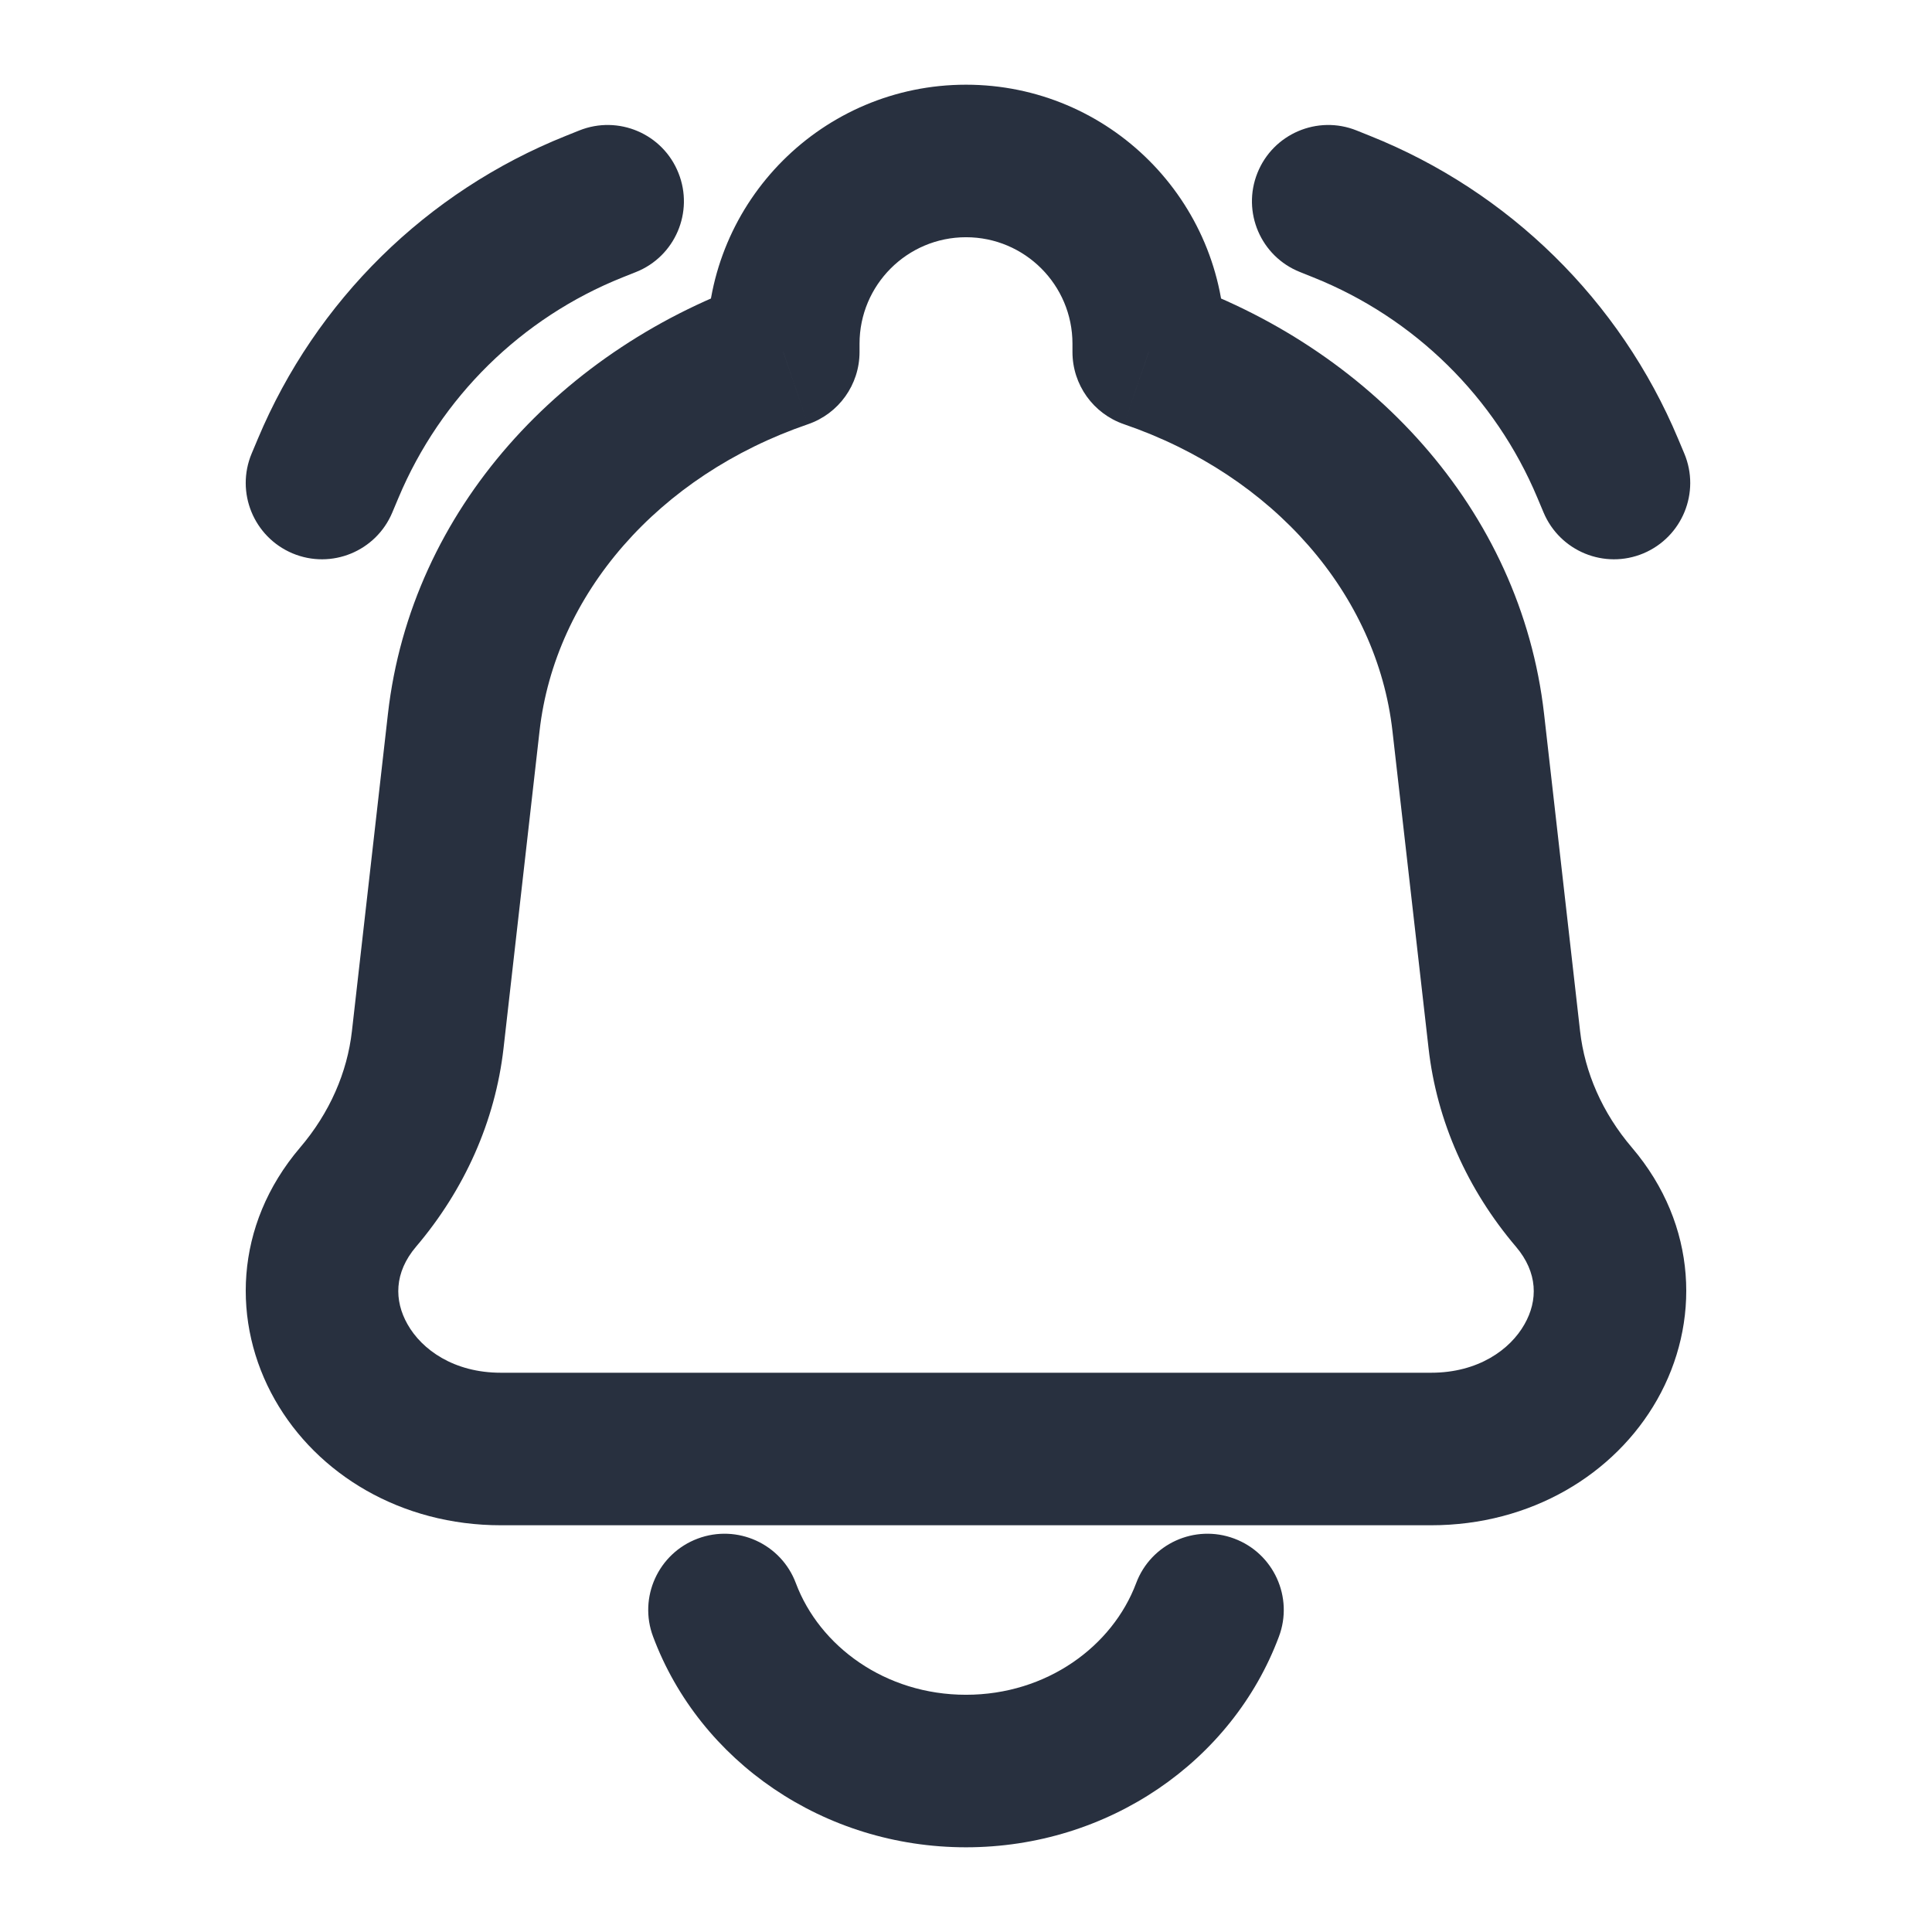 <svg width="19" height="19" viewBox="0 0 19 19" fill="none" xmlns="http://www.w3.org/2000/svg">
<path d="M15.811 4.605L15.119 4.895L15.119 4.895L15.811 4.605ZM15.18 5.04C15.341 5.422 15.78 5.602 16.162 5.442C16.544 5.281 16.724 4.842 16.564 4.46L15.18 5.04ZM13.341 1.283C12.957 1.129 12.52 1.316 12.366 1.701C12.212 2.085 12.399 2.522 12.784 2.675L13.341 1.283ZM13.195 2.032L12.916 2.728L12.916 2.728L13.195 2.032ZM3.227 4.605L3.919 4.895L3.919 4.895L3.227 4.605ZM2.475 4.46C2.315 4.842 2.495 5.281 2.877 5.442C3.259 5.602 3.698 5.422 3.858 5.04L2.475 4.46ZM6.255 2.675C6.639 2.522 6.826 2.085 6.672 1.701C6.519 1.316 6.082 1.129 5.697 1.283L6.255 2.675ZM5.844 2.032L5.565 1.336L5.565 1.336L5.844 2.032ZM14.44 7.105L13.694 7.19L13.694 7.19L14.44 7.105ZM14.794 10.225L15.539 10.14L15.539 10.14L14.794 10.225ZM4.206 10.225L3.461 10.14L3.461 10.14L4.206 10.225ZM4.56 7.105L5.306 7.19L4.56 7.105ZM3.521 11.774L2.95 11.287L2.95 11.287L3.521 11.774ZM15.479 11.774L14.908 12.26L14.908 12.26L15.479 11.774ZM11.297 3.462H10.547C10.547 3.783 10.751 4.068 11.054 4.172L11.297 3.462ZM7.703 3.462L7.946 4.172C8.249 4.068 8.453 3.783 8.453 3.462H7.703ZM12.577 16.096C12.723 15.709 12.526 15.276 12.138 15.131C11.75 14.986 11.318 15.182 11.173 15.57L12.577 16.096ZM7.827 15.57C7.682 15.182 7.25 14.986 6.862 15.131C6.474 15.276 6.277 15.709 6.423 16.096L7.827 15.57ZM15.119 4.895L15.18 5.04L16.564 4.46L16.503 4.315L15.119 4.895ZM12.784 2.675L12.916 2.728L13.473 1.336L13.341 1.283L12.784 2.675ZM16.503 4.315C15.933 2.956 14.841 1.883 13.473 1.336L12.916 2.728C13.911 3.126 14.705 3.907 15.119 4.895L16.503 4.315ZM2.536 4.315L2.475 4.46L3.858 5.04L3.919 4.895L2.536 4.315ZM5.697 1.283L5.565 1.336L6.122 2.728L6.255 2.675L5.697 1.283ZM3.919 4.895C4.334 3.907 5.127 3.126 6.122 2.728L5.565 1.336C4.197 1.883 3.106 2.956 2.536 4.315L3.919 4.895ZM14.074 13.5H4.926V15H14.074V13.5ZM13.694 7.19L14.049 10.309L15.539 10.14L15.185 7.021L13.694 7.19ZM4.952 10.309L5.306 7.19L3.815 7.021L3.461 10.14L4.952 10.309ZM4.092 12.26C4.568 11.7 4.87 11.027 4.952 10.309L3.461 10.14C3.415 10.546 3.243 10.944 2.95 11.287L4.092 12.26ZM14.049 10.309C14.13 11.027 14.432 11.7 14.908 12.26L16.05 11.287C15.757 10.944 15.585 10.546 15.539 10.14L14.049 10.309ZM4.926 13.5C4.462 13.5 4.148 13.272 4.008 13.024C3.875 12.79 3.875 12.515 4.092 12.26L2.95 11.287C2.299 12.052 2.278 13.016 2.703 13.765C3.12 14.5 3.944 15 4.926 15V13.5ZM14.074 15C15.056 15 15.88 14.5 16.297 13.765C16.722 13.016 16.701 12.052 16.05 11.287L14.908 12.26C15.125 12.515 15.126 12.79 14.992 13.024C14.852 13.272 14.538 13.5 14.074 13.5V15ZM12.047 3.462V3.38H10.547V3.462H12.047ZM15.185 7.021C14.956 5.003 13.461 3.411 11.54 2.753L11.054 4.172C12.525 4.676 13.542 5.844 13.694 7.19L15.185 7.021ZM8.453 3.462V3.38H6.953V3.462H8.453ZM5.306 7.19C5.458 5.844 6.475 4.676 7.946 4.172L7.46 2.753C5.539 3.411 4.044 5.003 3.815 7.021L5.306 7.19ZM9.5 2.333C10.078 2.333 10.547 2.802 10.547 3.38H12.047C12.047 1.974 10.907 0.833 9.5 0.833V2.333ZM9.5 0.833C8.093 0.833 6.953 1.974 6.953 3.38H8.453C8.453 2.802 8.922 2.333 9.5 2.333V0.833ZM11.173 15.57C10.941 16.188 10.296 16.667 9.5 16.667V18.167C10.897 18.167 12.118 17.323 12.577 16.096L11.173 15.57ZM9.5 16.667C8.704 16.667 8.059 16.188 7.827 15.57L6.423 16.096C6.882 17.323 8.103 18.167 9.5 18.167V16.667Z" fill="#28303F"/>
</svg>
